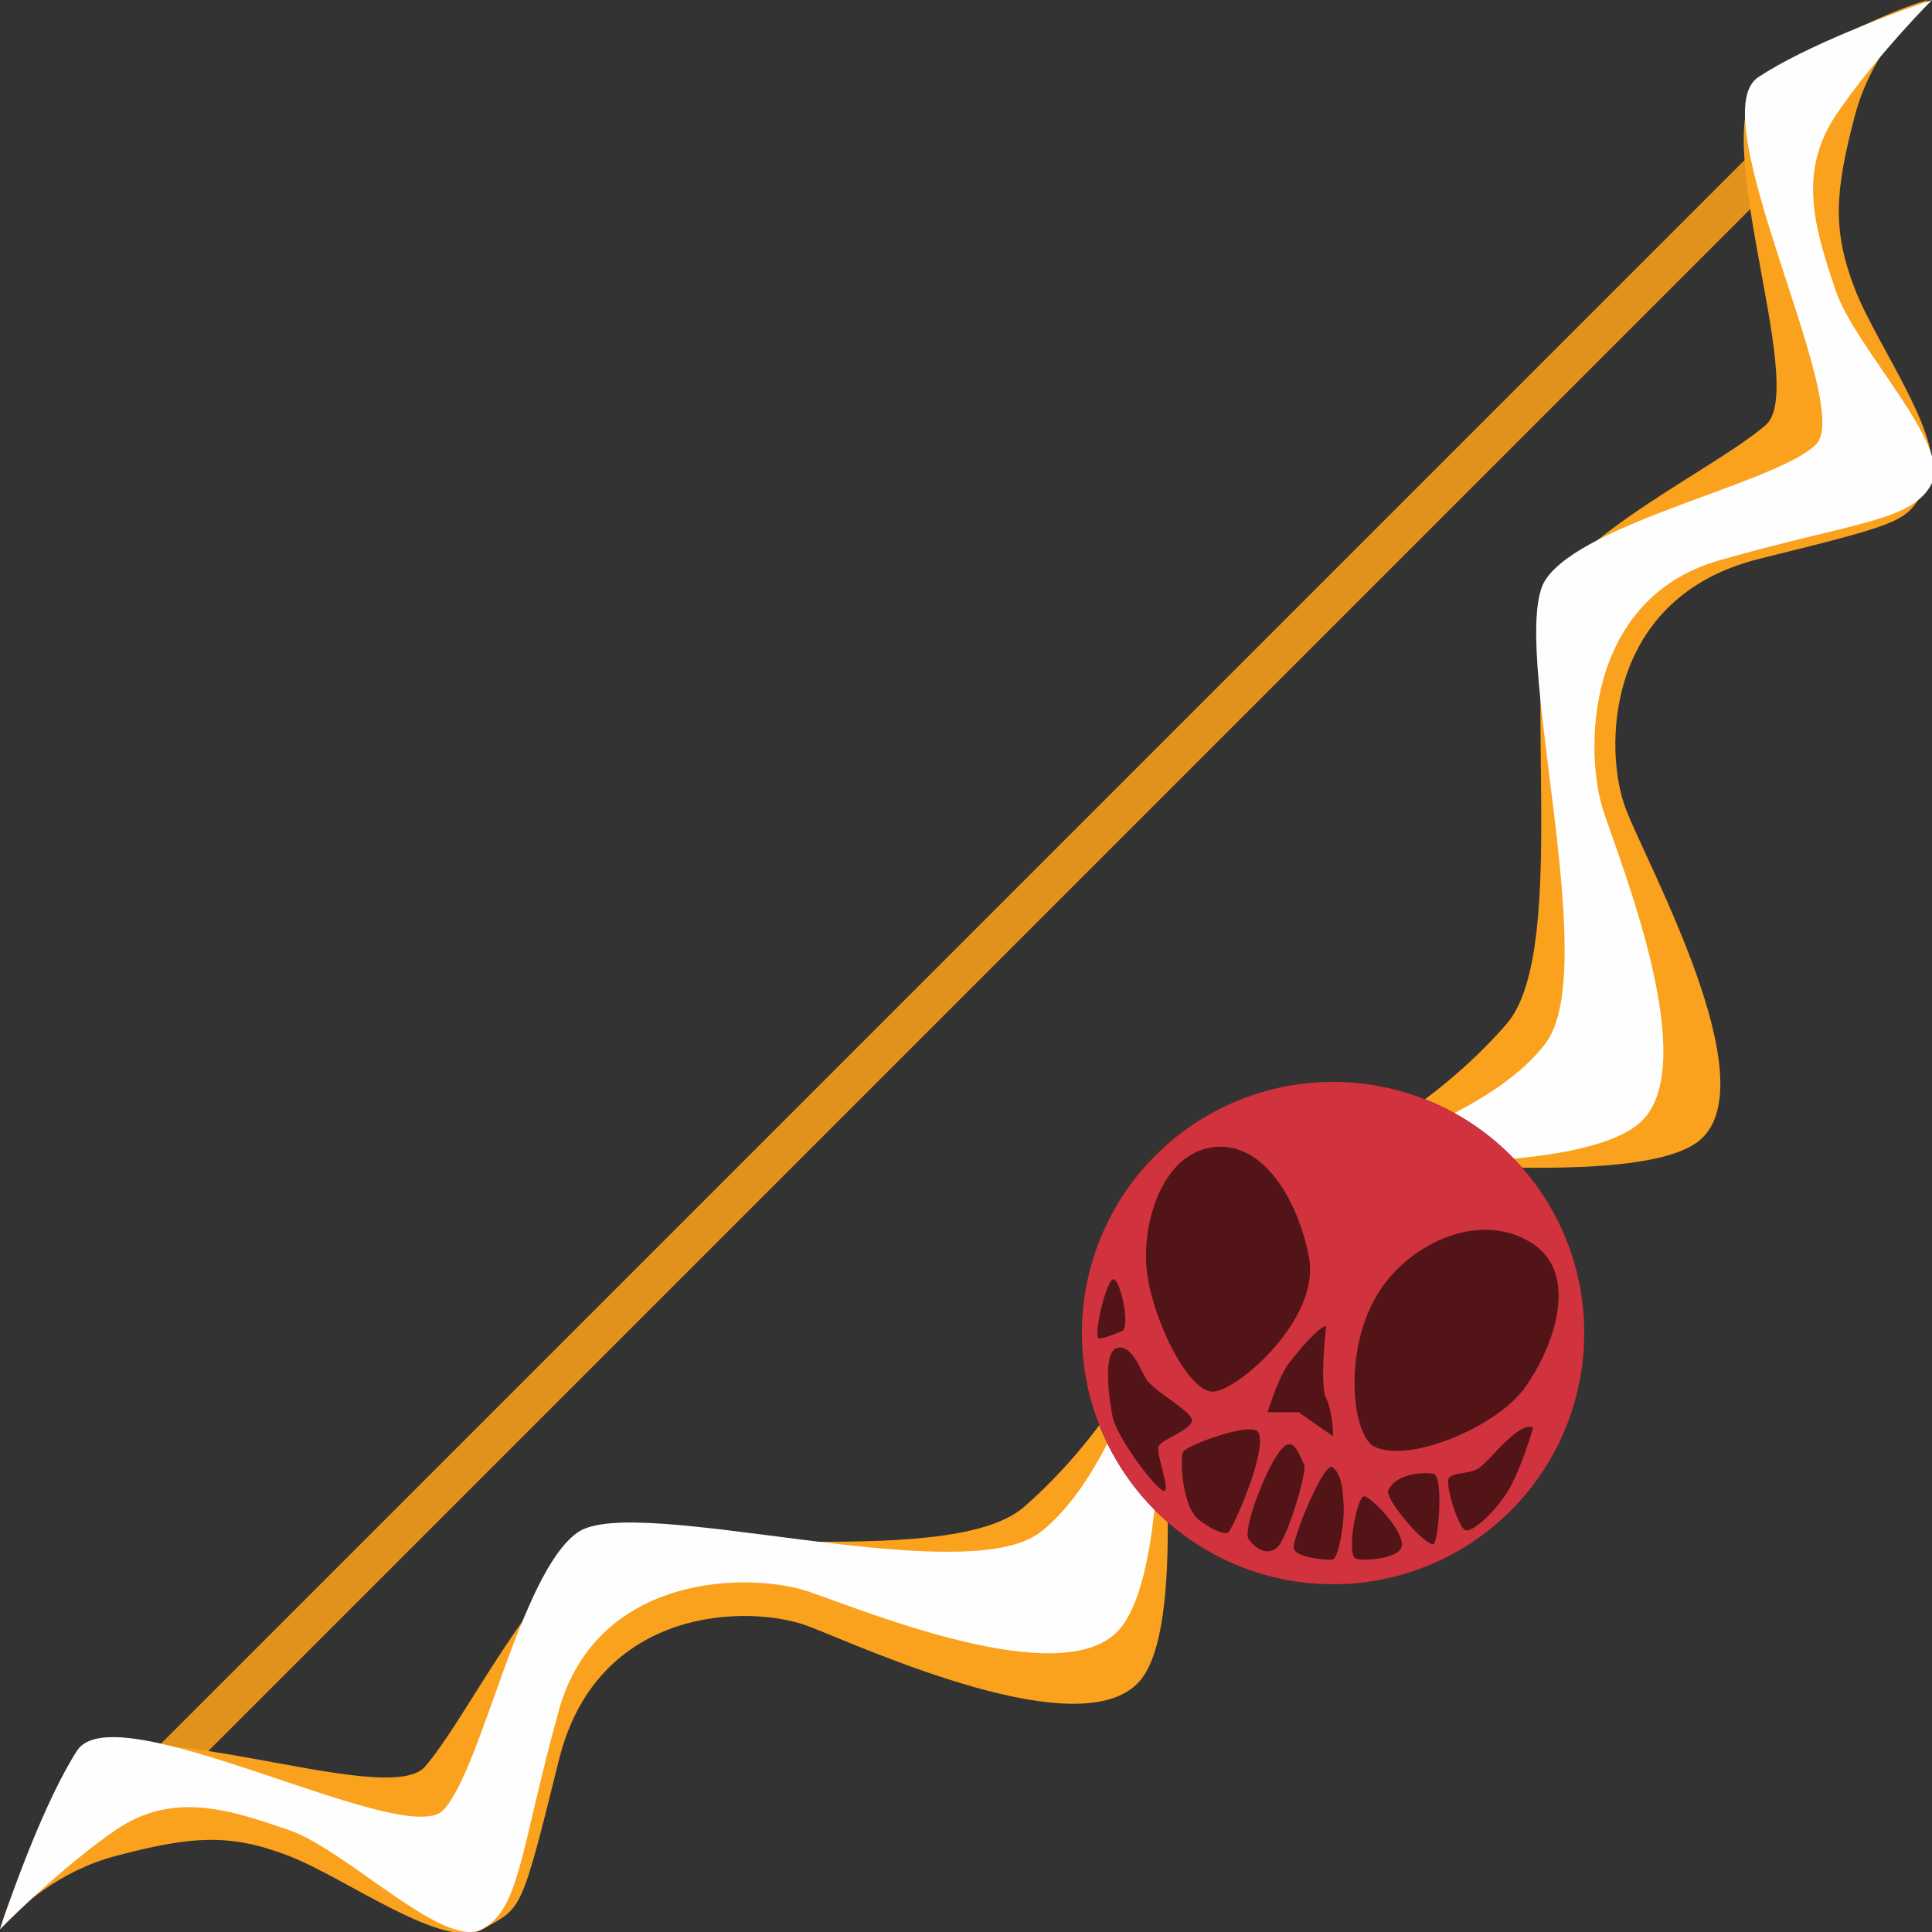 <svg fill="none" viewBox="0 0 50 50" id="cursed_bow" xmlns="http://www.w3.org/2000/svg"><rect x="0" y="0" width="50" height="50" fill="#333333" stroke="none"/><g clip-path="url(#aima)"><path d="M47 3 3 47" stroke="#FAA21E" stroke-linecap="round"/><path d="M47 3 3 47" stroke="#000" stroke-opacity=".1" stroke-linecap="round"/><path d="M1.994 45.72C1.197 47.108.332 48.768 0 49.924c.499-.578 1.53-1.503 2.992-1.891 2.008-.533 2.991-.578 4.487 0s4.024 2.47 5.021 1.891c.997-.578.962-.313 1.96-4.36.996-4.047 4.985-4.047 6.481-3.47 1.496.579 7.063 3.14 8.559 1.406 1.197-1.388.582-6.995.416-9.5-.333 1.542-1.82 3.612-3.416 5-1.994 1.735-10.046.204-11.542 1.36-1.496 1.157-2.96 4.204-3.958 5.36-.997 1.157-8.008-1.734-9.006 0ZM45.696 1.994C47.081 1.197 48.738.332 49.892 0c-.577.499-1.5 1.53-1.888 2.992-.531 2.008-.576 2.991 0 4.487.577 1.496 2.465 4.024 1.888 5.021-.577.997-.313.962-4.352 1.96-4.039.996-4.039 4.985-3.462 6.481.577 1.496 3.653 7.063 1.922 8.559-1.385 1.197-7.5.582-10 .416 1.539-.333 3.605-1.82 4.99-3.416 1.73-1.994.203-10.046 1.357-11.542 1.154-1.496 4.195-2.96 5.35-3.958 1.153-.997-1.732-8.008 0-9.006Z" fill="#FAA21E"/><path d="M45.5 2C46.7 1.2 49 .333 50 0c-.5.5-1.7 1.8-2.5 3-1 1.5-.5 3 0 4.5s3 4 2.5 5-2 1-5.5 2-3.5 5-3 6.5 2.5 6.5 1 8c-1.2 1.2-5.833 1.167-8 1 1.333-.333 4.3-1.4 5.5-3 1.5-2-1-10.5 0-12s6-2.5 7-3.5S44 3 45.5 2ZM1.994 45.307C1.197 46.54.332 48.904 0 49.932c.499-.514 1.795-1.747 2.992-2.57 1.495-1.027 2.991-.513 4.487 0 1.496.515 3.989 3.084 4.986 2.57.997-.514.997-2.055 1.994-5.653.997-3.598 4.986-3.598 6.482-3.084 1.496.514 6.482 2.57 7.978 1.028 1.196-1.233 1.163-5.996.997-8.223-.333 1.37-1.396 4.42-2.992 5.653-1.994 1.542-10.47-1.027-11.966 0-1.496 1.028-2.493 6.168-3.49 7.196-.998 1.028-8.476-3.084-9.474-1.542Z" fill="#FEFEFE"/><circle cx="6.5" cy="6.5" r="6.5" transform="matrix(-1 0 0 1 41 28)" fill="#D0333D"/><circle cx="6.5" cy="6.5" r="6.5" transform="matrix(-1 0 0 1 41 28)" fill="#000" fill-opacity=".6"/><path fill-rule="evenodd" clip-rule="evenodd" d="M28 34.5a6.5 6.5 0 1 0 13 0 6.5 6.5 0 0 0-13 0Zm3.383-4.808c1.336-.178 2.226 1.424 2.494 2.85.3 1.602-1.87 3.472-2.494 3.472-.623 0-1.513-1.781-1.691-3.028-.178-1.246.356-3.116 1.691-3.294Zm4.476 3.498c.9-1.162 2.587-1.81 3.805-1.005 1.218.805.55 2.661-.184 3.705-.732 1.043-3.021 1.99-3.912 1.548-.605-.3-.86-2.76.291-4.248Zm-1.537 3.002c-.143-.285-.06-1.365 0-1.87-.178 0-.713.623-.98.98-.213.284-.445.95-.534 1.246h.801l.89.623c0-.207-.035-.694-.177-.98Zm-5.26-1.755c.17-.185-.051-1.245-.233-1.327-.182-.082-.56 1.538-.383 1.53.143-.005.47-.138.616-.203Zm.585 1.224c.09.164.363.362.625.552.293.212.573.416.579.557-.044.152-.287.284-.505.403-.17.093-.324.177-.36.256-.037.083.026.33.088.574.073.29.146.575.05.579-.179.007-1.216-1.376-1.327-1.906-.11-.53-.247-1.683.105-1.787.3-.088.489.279.657.605l.088.167Zm10.033 1.28c-.104.361-.378 1.192-.645 1.631-.334.549-.935 1.108-1.117 1.026-.181-.081-.51-1.146-.428-1.328.042-.094.188-.118.354-.146.155-.025.328-.054.453-.145a3.2 3.2 0 0 0 .318-.31c.338-.356.804-.845 1.065-.727Zm-2.58 1.2c.27.077.12 1.78 0 1.82-.21.067-1.268-1.17-1.17-1.389.194-.432.871-.479 1.17-.432Zm-1.802.585c.178-.008 1.101.947.971 1.322-.092.267-.902.368-1.172.29-.27-.078.023-1.605.2-1.612Zm-.834-.768c.275.167.296.7.311 1.057.015.355-.123 1.341-.301 1.349-.178.007-.982-.049-.993-.316-.011-.267.716-2.08.983-2.09Zm-2.15 1.87c-.19-.259.698-2.523 1.057-2.449.136-.005.229.199.308.373.024.054.047.105.07.146.096.174-.454 1.98-.713 2.168-.26.19-.534.022-.723-.237Zm.242-2.772c-.19-.26-1.858.344-1.94.525-.08.182-.03 1.427.43 1.765.46.338.637.33.726.327.09-.004 1.069-2.183.784-2.617Z" fill="#D0333D"/></g><defs><clipPath id="aima"><path fill="#fff" transform="matrix(-1 0 0 1 50 0)" d="M0 0h50v50H0z"/></clipPath></defs></svg>
